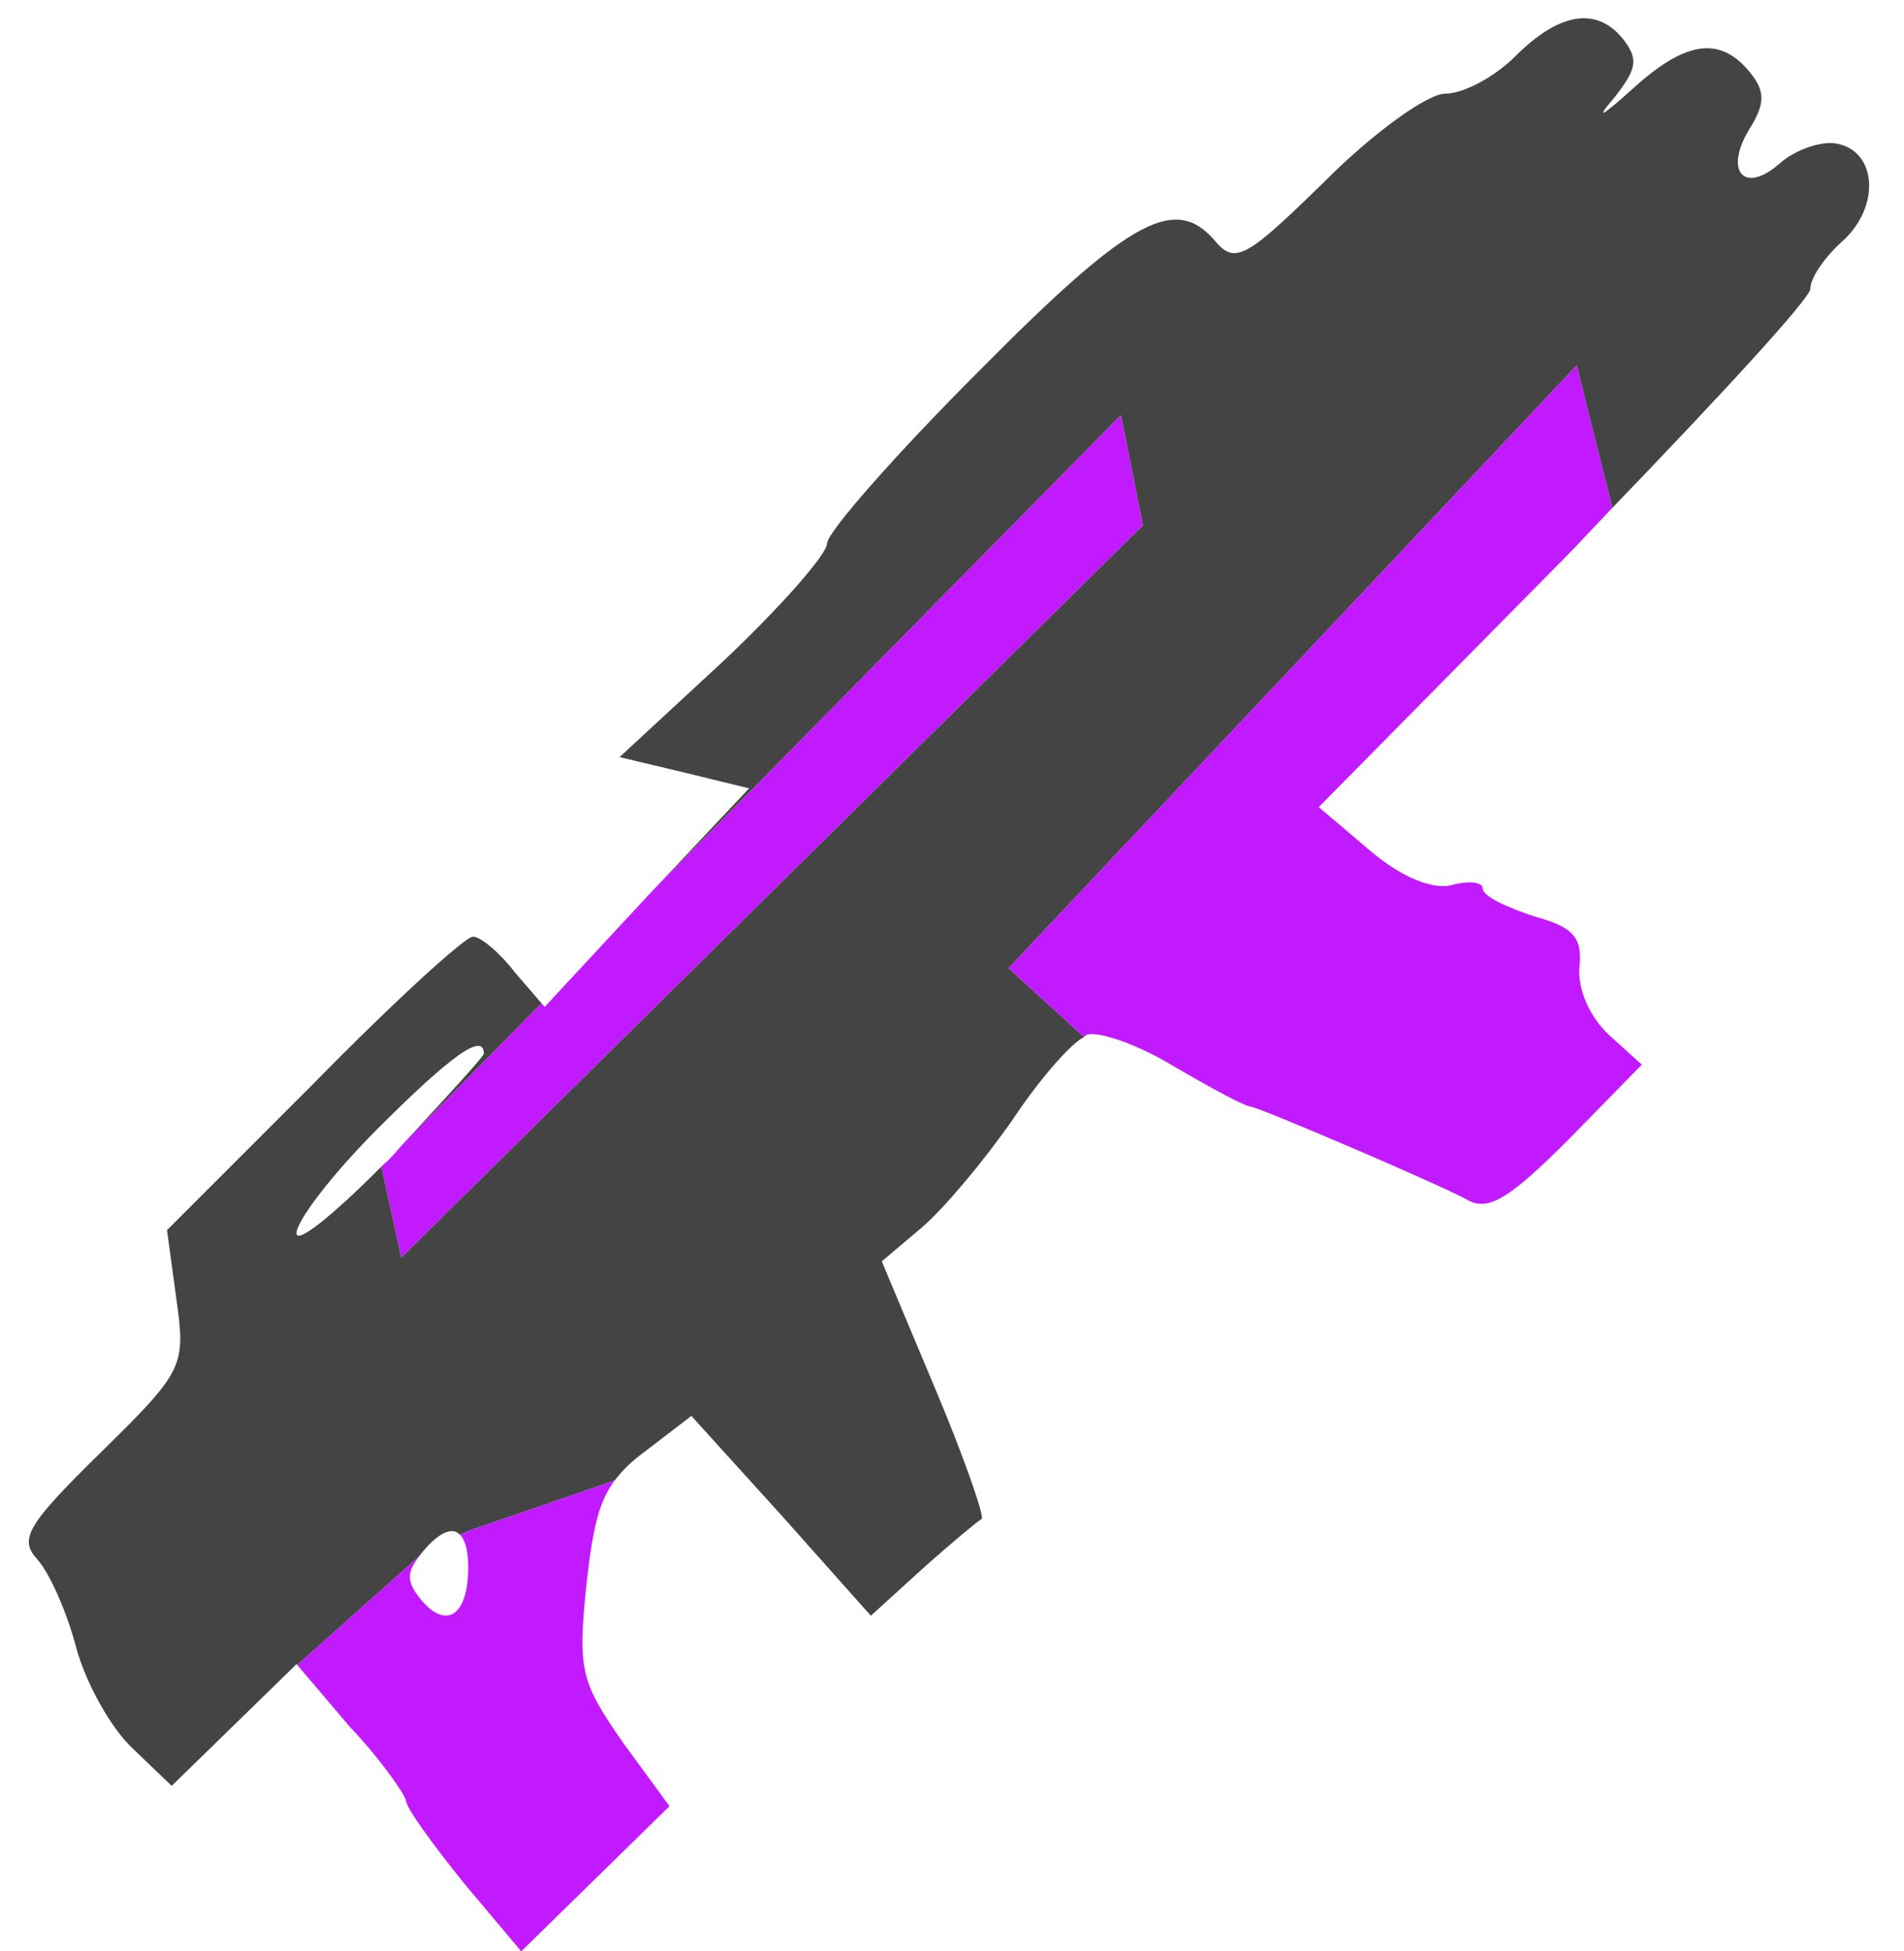 <?xml version="1.0" encoding="UTF-8" standalone="no"?>
<svg
   version="1.0"
   width="122pt"
   height="125pt"
   viewBox="0 0 122 125"
   preserveAspectRatio="xMidYMid meet"
   id="svg8"
   sodipodi:docname="rambo.svg"
   inkscape:version="1.1 (ce6663b3b7, 2021-05-25)"
   xmlns:inkscape="http://www.inkscape.org/namespaces/inkscape"
   xmlns:sodipodi="http://sodipodi.sourceforge.net/DTD/sodipodi-0.dtd"
   xmlns="http://www.w3.org/2000/svg"
   xmlns:svg="http://www.w3.org/2000/svg">
  <defs
     id="defs12" />
  <sodipodi:namedview
     id="namedview10"
     pagecolor="#ffffff"
     bordercolor="#666666"
     borderopacity="1.0"
     inkscape:pageshadow="2"
     inkscape:pageopacity="0.0"
     inkscape:pagecheckerboard="0"
     inkscape:document-units="pt"
     showgrid="false"
     inkscape:zoom="5.238"
     inkscape:cx="68.346697"
     inkscape:cy="68.442153"
     inkscape:window-width="2488"
     inkscape:window-height="1376"
     inkscape:window-x="2632"
     inkscape:window-y="27"
     inkscape:window-maximized="1"
     inkscape:current-layer="g6" />
  <g
     transform="translate(0,125) scale(0.1,-0.1)"
     fill="#444444"
     stroke="none"
     id="g6">
    <path
       id="path4"
       style="color:#000000;fill:#c21aff;stroke-width:0.133;-inkscape-stroke:none;fill-opacity:1"
       d="M 46.262 85.686 L 34.578 97.545 C 33.943 98.227 34.018 98.208 33.334 98.934 C 33.04 99.237 32.864 99.354 32.578 99.643 L 34.287 107.408 L 97.646 44.871 L 95.768 35.445 L 56.283 75.518 L 55.199 76.666 L 46.533 86 L 46.262 85.686 z "
       transform="matrix(7.5,0,0,-7.5,0,1250)" />
    <path
       id="path989"
       style="color:#000000;fill:#c21aff;stroke-width:0.133;-inkscape-stroke:none;fill-opacity:1"
       d="M 137.762 43.365 C 136.947 40.253 134.705 31.199 134.705 31.199 L 86.16 82.691 L 92.607 88.576 C 92.651 88.554 92.762 88.415 92.801 88.4 C 93.734 88 97.201 89.2 100.268 91.066 C 103.468 92.933 106.4 94.533 106.934 94.533 C 108.4 94.933 123.067 101.2 125.467 102.533 C 127.2 103.467 129.067 102.267 134 97.334 L 140.268 90.934 L 137.467 88.4 C 135.733 86.8 134.8 84.399 134.934 82.666 C 135.2 80.133 134.533 79.201 131.066 78.268 C 128.666 77.468 126.666 76.534 126.666 75.867 C 126.666 75.334 125.467 75.2 124 75.6 C 122.4 76 119.733 74.933 117.066 72.666 L 112.666 68.934 L 133.732 47.6 C 135.297 45.999 136.291 44.891 137.762 43.365 z "
       transform="matrix(7.5,0,0,-7.5,0,1250)" />
    <path
       id="path1343"
       style="color:#000000;fill:#c21aff;stroke-width:0.133;-inkscape-stroke:none;fill-opacity:1"
       d="M 52.527 126.436 L 40.006 130.758 L 39.303 131.088 C 39.747 131.532 40 132.455 40 133.867 C 40 138.001 38.133 139.199 36 136.666 C 34.729 135.141 34.708 134.324 35.859 132.867 L 25.391 142.199 L 29.867 147.467 C 32.534 150.267 34.533 153.199 34.666 153.732 C 34.666 154.399 36.933 157.467 39.6 160.801 L 44.533 166.666 L 50.934 160.4 L 57.199 154.268 L 53.199 148.801 C 49.599 143.601 49.333 142.666 50.133 135.066 C 50.671 130.315 51.219 128.15 52.527 126.436 z "
       transform="matrix(7.5,0,0,-7.5,0,1250)" />
    <path
       id="path1579"
       style="color:#000000;fill:#444444;stroke-width:0.133;-inkscape-stroke:none"
       d="M 135.744 1.584 C 135.38 1.544 135.005 1.555 134.617 1.617 C 133.067 1.867 131.333 2.934 129.467 4.801 C 127.733 6.534 125.067 8 123.467 8 C 122 8 117.466 11.2 113.199 15.467 C 106.666 21.867 105.6 22.534 104 20.801 C 100.533 16.534 96.8 18.399 83.6 31.732 C 76.533 38.799 70.666 45.467 70.666 46.4 C 70.666 47.334 66.667 51.867 61.867 56.4 L 52.934 64.666 L 58.533 66 L 64 67.334 L 56.283 75.518 L 95.768 35.445 L 97.646 44.871 L 34.287 107.408 L 32.578 99.643 C 28.584 103.663 25.334 106.329 25.334 105.334 C 25.334 104.267 28.401 100.267 32.268 96.4 C 38.534 90.134 41.334 88.133 41.334 90 C 41.334 90.225 38.027 93.841 34.578 97.545 L 46.262 85.686 L 44 83.066 C 42.667 81.333 41.067 80 40.4 80 C 39.734 80 33.601 85.6 26.801 92.533 L 14.268 105.066 L 15.066 110.934 C 15.866 116.667 15.733 117.067 8.666 124 C 2.266 130.267 1.599 131.466 3.199 133.199 C 4.266 134.399 5.733 137.734 6.533 140.801 C 7.333 143.734 9.467 147.601 11.334 149.334 L 14.666 152.533 L 20 147.334 L 25.334 142.133 L 25.391 142.199 L 35.859 132.867 C 35.916 132.796 35.938 132.741 36 132.666 C 37.2 131.199 38.2 130.6 38.9 130.816 C 39.051 130.863 39.181 130.966 39.303 131.088 L 40.006 130.758 L 52.527 126.436 C 53.165 125.6 53.93 124.83 55.066 124 L 59.066 120.934 L 66.801 129.467 L 74.4 138 L 78.801 134 C 81.334 131.733 83.601 129.866 83.867 129.732 C 84.134 129.599 82.401 124.533 79.867 118.533 L 75.334 107.732 L 78.801 104.801 C 80.667 103.201 84.133 99.066 86.533 95.6 C 88.845 92.132 91.46 89.156 92.607 88.576 L 86.16 82.691 L 134.705 31.199 C 134.705 31.199 136.947 40.253 137.762 43.365 C 147.073 33.705 154.666 25.472 154.666 24.666 C 154.666 23.733 155.867 21.999 157.334 20.666 C 160.667 17.733 160.4 12.934 156.934 12.268 C 155.6 12.001 153.333 12.8 152 14 C 148.933 16.667 147.2 14.534 149.6 10.801 C 150.8 8.801 150.8 7.733 149.467 6.133 C 146.933 3.066 144 3.466 139.467 7.6 C 136.8 10 136.267 10.267 137.867 8.4 C 139.867 5.867 139.999 5.067 138.666 3.334 C 137.816 2.284 136.835 1.704 135.744 1.584 z "
       transform="matrix(7.5,0,0,-7.5,0,1250)" />
  </g>
</svg>
